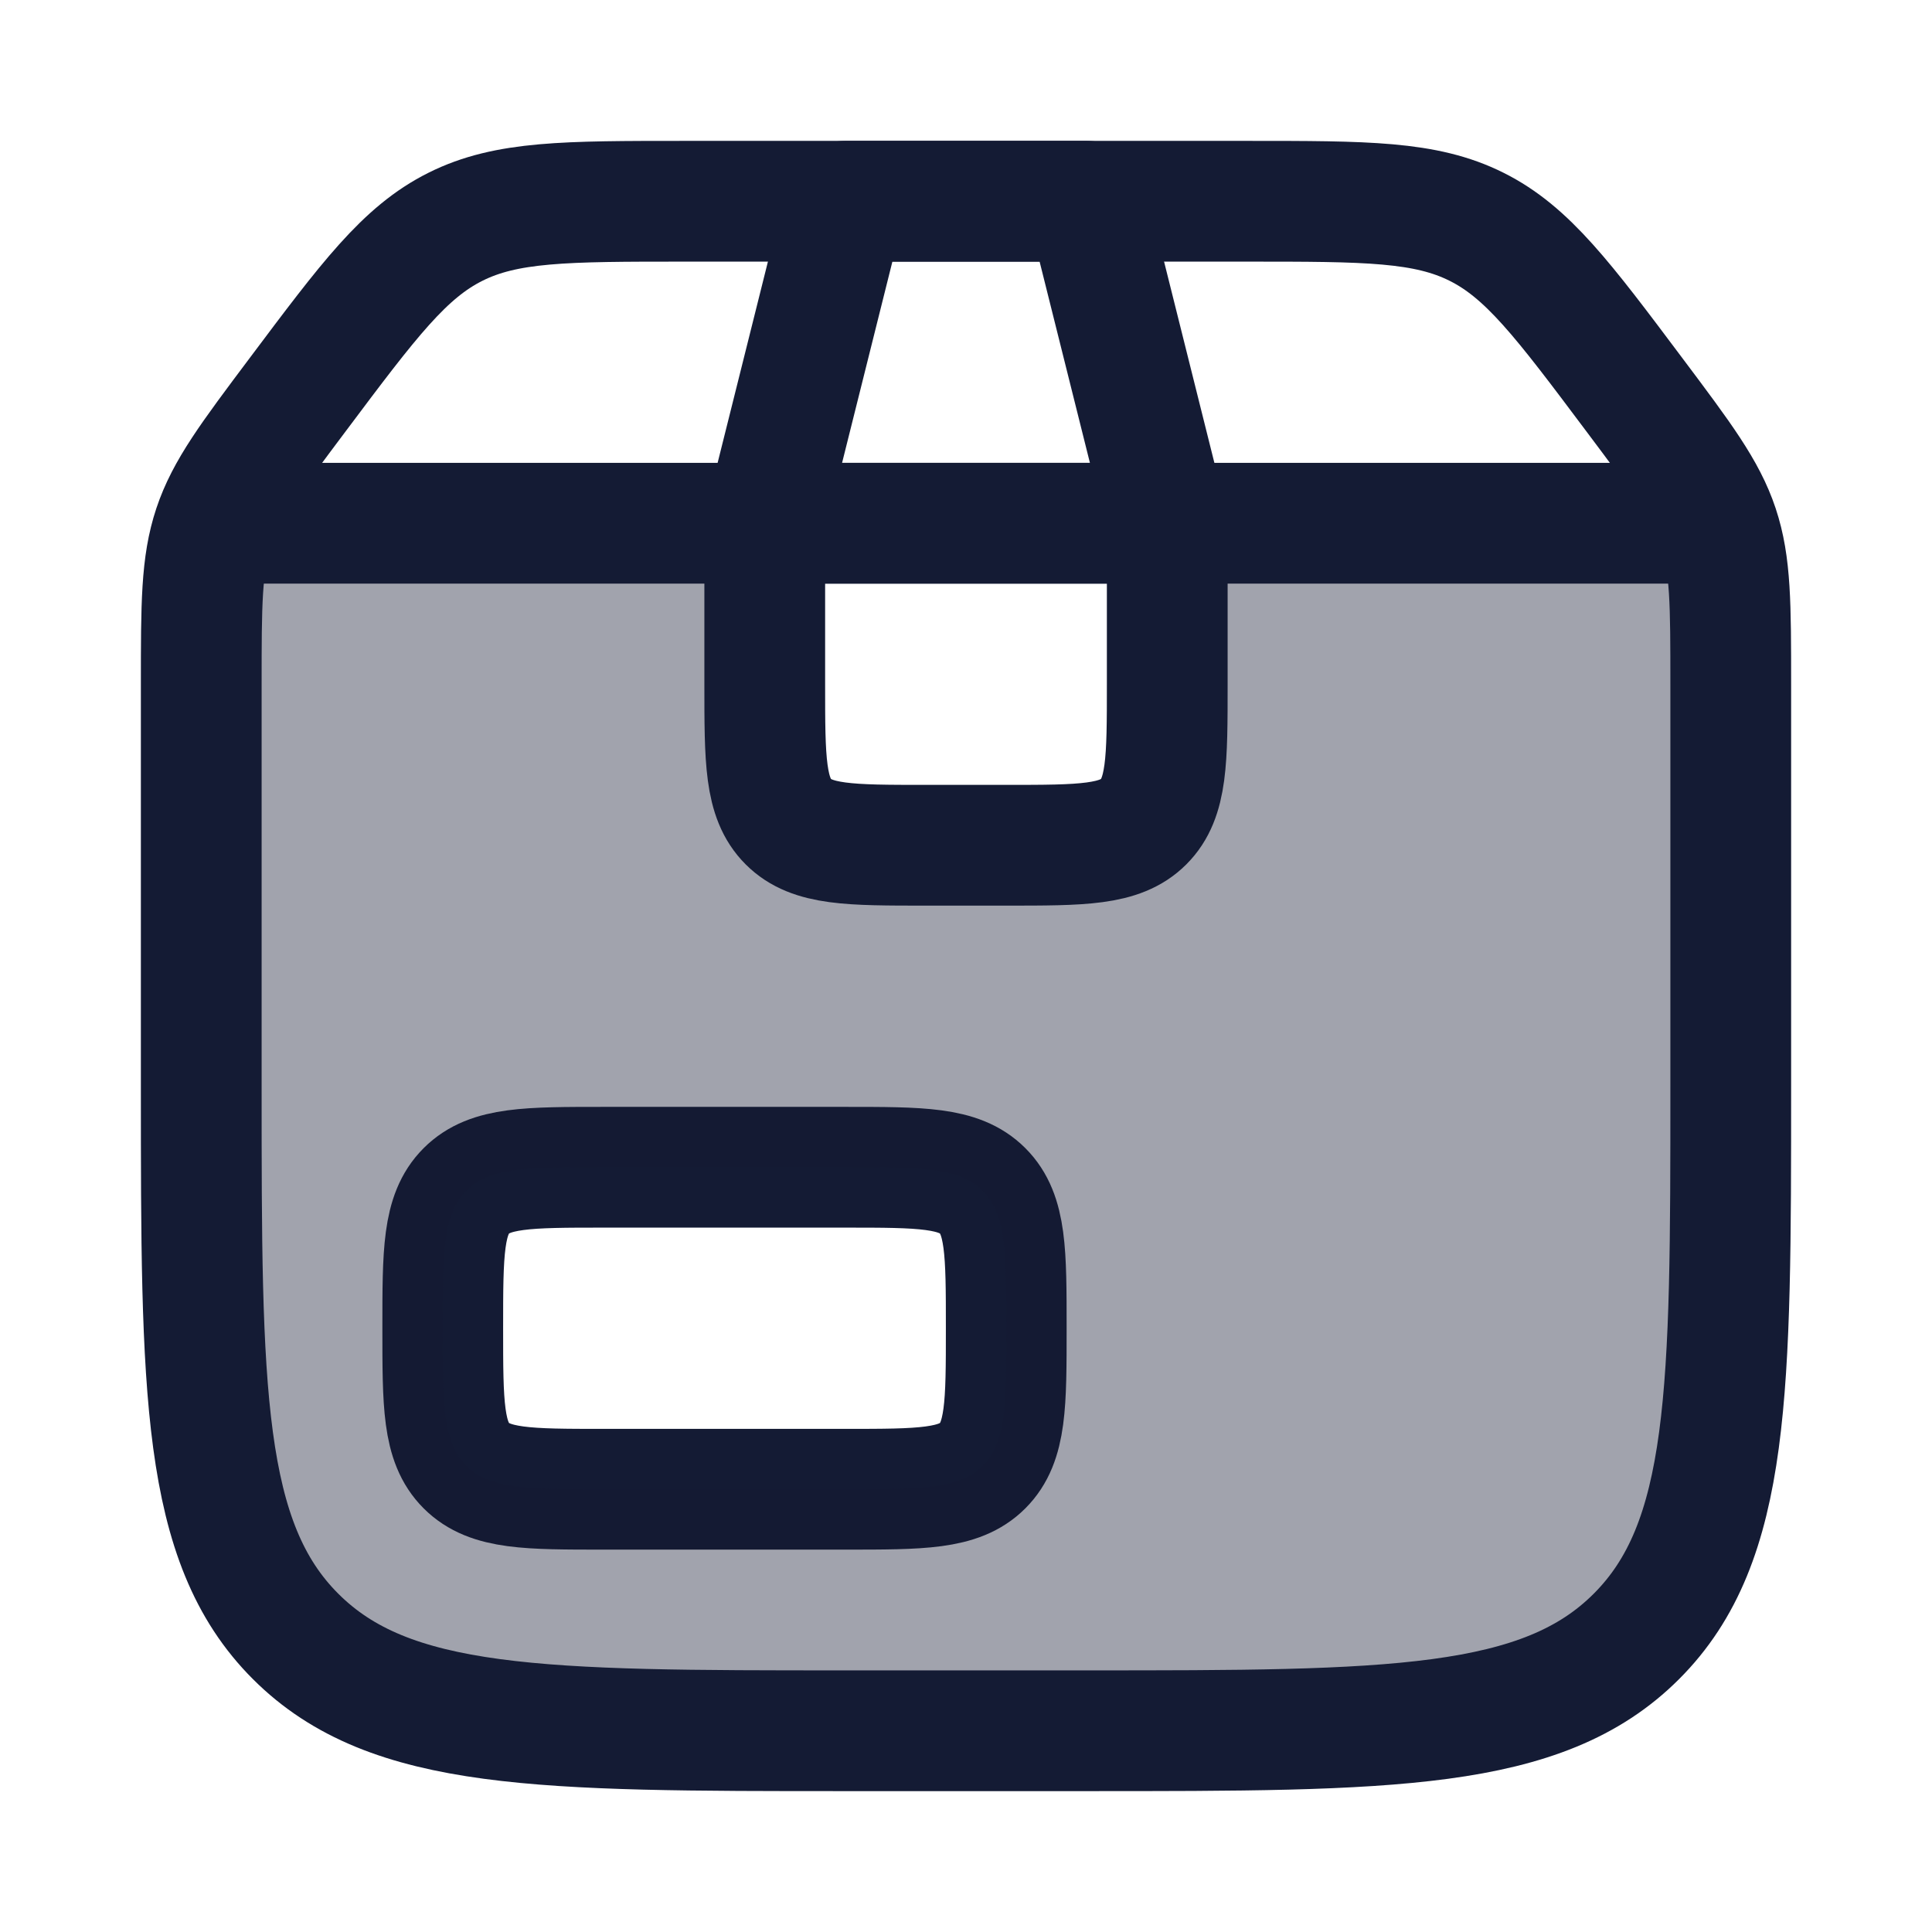 <svg width="24" height="24" viewBox="0 0 24 24" fill="none" xmlns="http://www.w3.org/2000/svg">
<path d="M10.5 14.5H7.5C6.557 14.5 6.086 14.5 5.793 14.793C5.5 15.086 5.5 15.557 5.5 16.5V16.5C5.5 17.443 5.5 17.914 5.793 18.207C6.086 18.5 6.557 18.5 7.5 18.5H10.5C11.443 18.5 11.914 18.5 12.207 18.207C12.5 17.914 12.5 17.443 12.5 16.5V16.5C12.5 15.557 12.5 15.086 12.207 14.793C11.914 14.5 11.443 14.5 10.5 14.5Z" stroke="#141B34" stroke-width="1.5" stroke-linecap="round" stroke-linejoin="round"/>
<path opacity="0.4" fill-rule="evenodd" clip-rule="evenodd" d="M21.5 8.499V13.499C21.5 17.271 21.5 19.156 20.328 20.328C19.157 21.5 17.271 21.5 13.5 21.5H10.5C6.729 21.5 4.843 21.5 3.672 20.328C2.5 19.156 2.5 17.271 2.5 13.499V8.499C2.5 7.508 2.5 7.013 2.654 6.551L9.5 6.5V10.5H14.5V6.551L21.346 6.551C21.5 7.013 21.5 7.508 21.5 8.499ZM7.5 14.5H10.5C11.443 14.5 11.914 14.5 12.207 14.793C12.5 15.086 12.5 15.557 12.5 16.5C12.5 17.443 12.5 17.914 12.207 18.207C11.914 18.5 11.443 18.5 10.5 18.5H7.5C6.557 18.5 6.086 18.5 5.793 18.207C5.5 17.914 5.5 17.443 5.5 16.5C5.5 15.557 5.5 15.086 5.793 14.793C6.086 14.5 6.557 14.5 7.5 14.5Z" fill="#141B34"/>
<path d="M21.5 13.5V8.5C21.5 7.509 21.5 7.013 21.346 6.551C21.192 6.089 20.895 5.693 20.3 4.9C19.417 3.722 18.975 3.133 18.342 2.817C17.708 2.5 16.972 2.5 15.5 2.5H8.5C7.028 2.5 6.292 2.5 5.658 2.817C5.025 3.133 4.583 3.722 3.7 4.9C3.105 5.693 2.808 6.089 2.654 6.551C2.5 7.013 2.5 7.509 2.5 8.5V13.5C2.5 17.271 2.5 19.157 3.672 20.328C4.843 21.5 6.729 21.5 10.5 21.5H13.5C17.271 21.5 19.157 21.5 20.328 20.328C21.5 19.157 21.5 17.271 21.5 13.5Z" stroke="#141B34" stroke-width="1.5" stroke-linecap="round" stroke-linejoin="round"/>
<path d="M3 6.5H21" stroke="#141B34" stroke-width="1.5" stroke-linecap="round" stroke-linejoin="round"/>
<path d="M14.5 6.5H9.5L10.5 2.5H13.5L14.5 6.5Z" stroke="#141B34" stroke-width="1.5" stroke-linecap="round" stroke-linejoin="round"/>
<path d="M14.5 6.5V8.5C14.5 9.443 14.5 9.914 14.207 10.207C13.914 10.5 13.443 10.5 12.5 10.5H11.5C10.557 10.5 10.086 10.5 9.793 10.207C9.5 9.914 9.5 9.443 9.5 8.5V6.5" stroke="#141B34" stroke-width="1.5" stroke-linecap="round" stroke-linejoin="round"/>
</svg>
